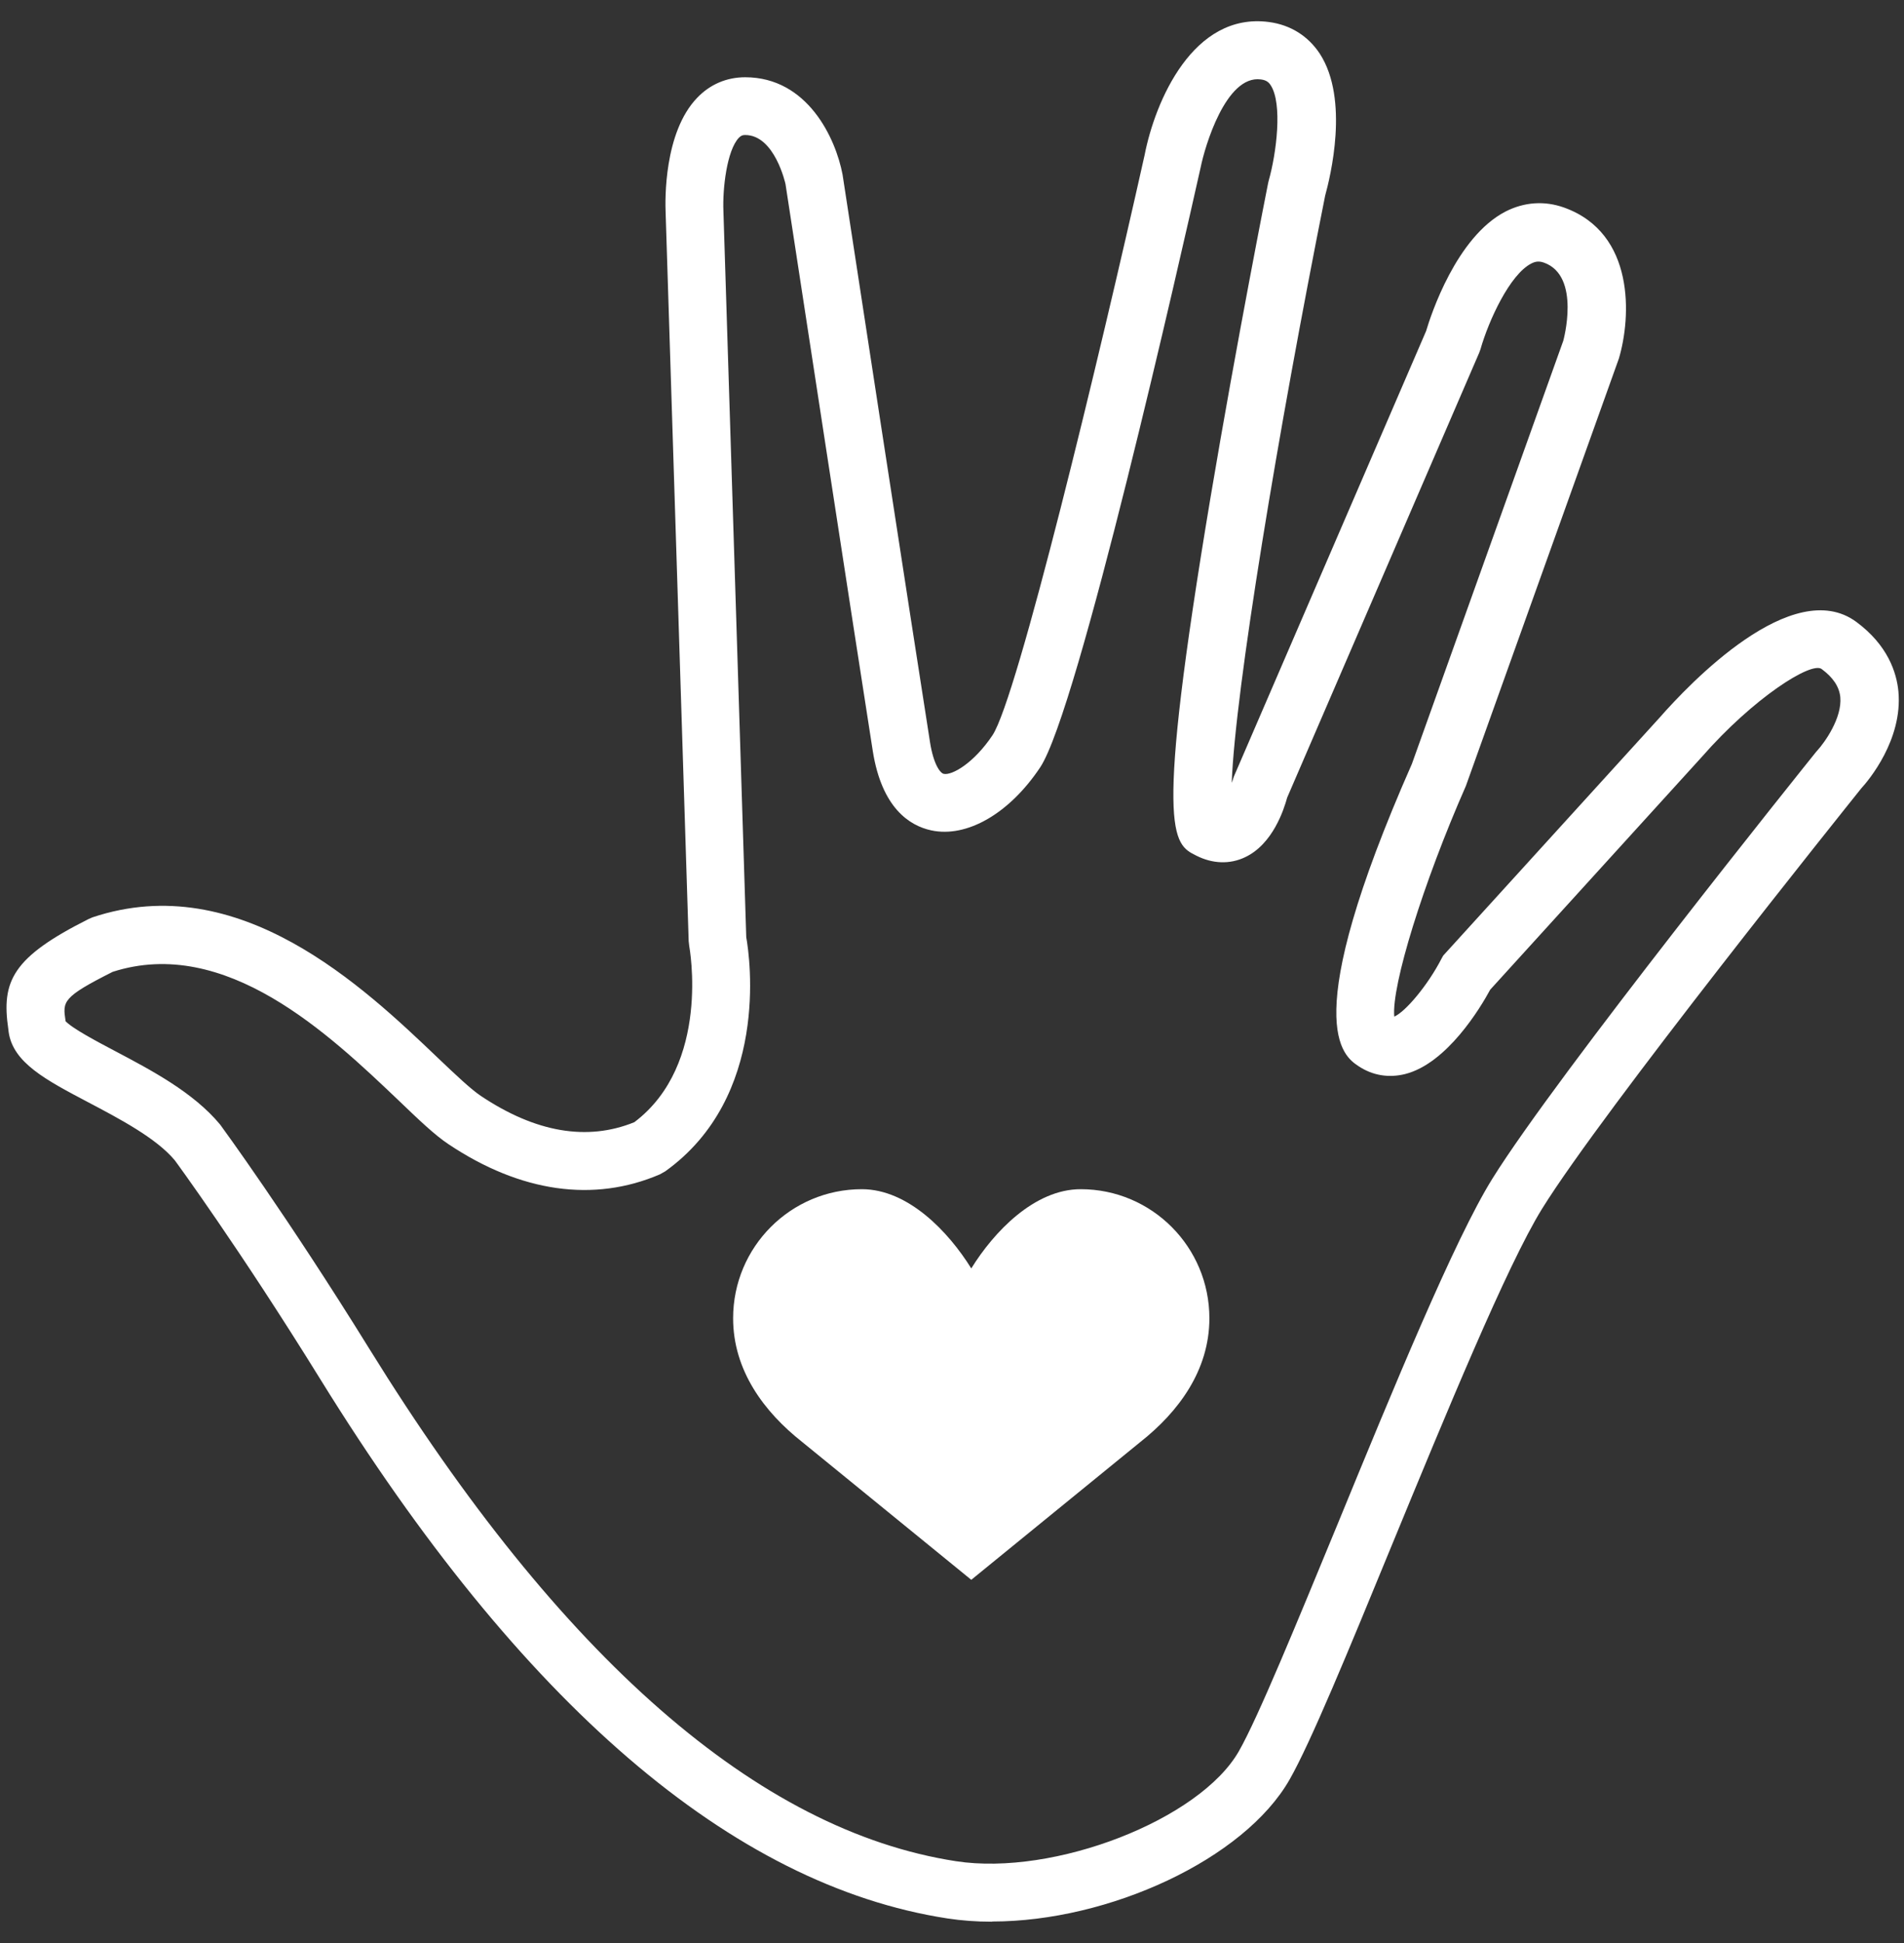 <svg width="50" height="51" viewBox="0 0 50 51" fill="none" xmlns="http://www.w3.org/2000/svg">
<rect x="0" y="0" width="50" height="51" fill="#333333" stroke="none"/>
<path d="M26.045 50.441C25.643 50.441 25.25 50.412 24.877 50.355C19.224 49.483 13.689 44.727 8.418 36.212C6.291 32.773 4.609 30.48 4.59 30.456C4.103 29.873 3.148 29.371 2.302 28.925C1.205 28.347 0.34 27.893 0.227 27.087L0.218 27.011C0.033 25.751 0.326 25.126 2.33 24.121L2.43 24.078C6.282 22.794 9.548 25.907 11.5 27.769C11.968 28.215 12.37 28.594 12.625 28.764C14.062 29.726 15.419 29.958 16.657 29.456C18.676 27.935 18.104 24.86 18.099 24.827L18.085 24.704L17.48 5.591C17.465 5.255 17.432 3.478 18.307 2.568C18.647 2.213 19.082 2.028 19.569 2.028C21.209 2.028 21.947 3.634 22.126 4.582C22.126 4.606 24.059 17.185 24.423 19.483C24.513 20.056 24.688 20.293 24.783 20.312C25 20.359 25.577 20.028 26.064 19.298C26.711 18.327 28.857 9.443 30.058 4.07C30.332 2.663 31.329 0.313 33.324 0.578C33.891 0.654 34.349 0.943 34.657 1.407C35.441 2.611 34.931 4.658 34.799 5.136C33.565 11.315 32.435 18.123 32.345 20.558C32.345 20.539 32.355 20.525 32.36 20.511L32.402 20.383L37.45 8.69C37.573 8.273 38.244 6.221 39.535 5.553C40.026 5.302 40.56 5.264 41.076 5.449C42.947 6.122 42.834 8.33 42.513 9.41L38.495 20.629C37.37 23.183 36.538 25.879 36.614 26.684C36.911 26.556 37.498 25.855 37.852 25.168L37.899 25.083L43.576 18.843C44.361 17.948 47.074 15.091 48.747 16.323C49.575 16.934 49.806 17.654 49.853 18.147C49.971 19.416 49.064 20.492 48.875 20.696C48.516 21.146 42.101 29.139 40.494 31.73C39.573 33.218 37.965 37.127 36.543 40.576C35.404 43.348 34.416 45.745 33.867 46.707C32.672 48.806 29.117 50.436 26.054 50.436L26.045 50.441ZM1.716 26.798C1.891 26.992 2.557 27.343 3.006 27.58C3.975 28.092 5.077 28.67 5.781 29.518C5.823 29.575 7.539 31.915 9.704 35.412C14.729 43.528 19.914 48.053 25.104 48.853C27.685 49.251 31.509 47.764 32.535 45.963C33.035 45.087 34.047 42.618 35.125 40.008C36.566 36.501 38.197 32.531 39.19 30.939C40.887 28.21 47.414 20.08 47.693 19.734L47.731 19.691C47.911 19.492 48.379 18.848 48.327 18.294C48.298 18.023 48.138 17.782 47.835 17.559C47.561 17.36 46.048 18.317 44.692 19.866L39.133 25.978C38.878 26.452 37.999 27.912 36.902 28.191C36.467 28.3 36.042 28.229 35.673 27.983C35.276 27.717 34.056 26.902 37.077 20.051L41.052 8.946C41.052 8.946 41.525 7.245 40.546 6.894C40.423 6.851 40.329 6.856 40.211 6.918C39.653 7.202 39.095 8.405 38.878 9.168L38.845 9.258L33.801 20.937C33.716 21.25 33.423 22.16 32.695 22.501C32.298 22.69 31.844 22.676 31.414 22.458C30.795 22.15 30.308 21.904 31.788 13.063C32.478 8.955 33.291 4.857 33.3 4.814L33.314 4.752C33.522 4.023 33.683 2.725 33.371 2.241C33.319 2.161 33.258 2.104 33.111 2.085C32.189 1.962 31.636 3.866 31.532 4.383C30.998 6.766 28.309 18.649 27.316 20.141C26.508 21.354 25.388 21.999 24.452 21.795C23.884 21.672 23.157 21.207 22.92 19.715C22.556 17.417 20.628 4.833 20.628 4.833C20.628 4.833 20.349 3.544 19.569 3.544C19.508 3.544 19.465 3.554 19.404 3.615C19.087 3.947 18.973 4.956 18.997 5.534L19.597 24.6C19.697 25.159 20.202 28.788 17.47 30.745L17.328 30.825C15.594 31.569 13.675 31.299 11.779 30.034C11.415 29.793 10.99 29.385 10.456 28.873C8.65 27.154 5.923 24.557 2.959 25.509C1.631 26.177 1.645 26.286 1.721 26.793L1.716 26.798Z" fill="white"/>
<path d="M28.38 31.214C27.165 31.214 26.101 32.332 25.506 33.294C24.91 32.332 23.847 31.214 22.632 31.214C20.765 31.214 19.252 32.73 19.252 34.602C19.252 35.971 20.065 37.06 21.063 37.847L25.506 41.467L29.949 37.847C30.946 37.06 31.759 35.971 31.759 34.602C31.759 32.73 30.247 31.214 28.38 31.214Z" fill="white"/>
</svg>
